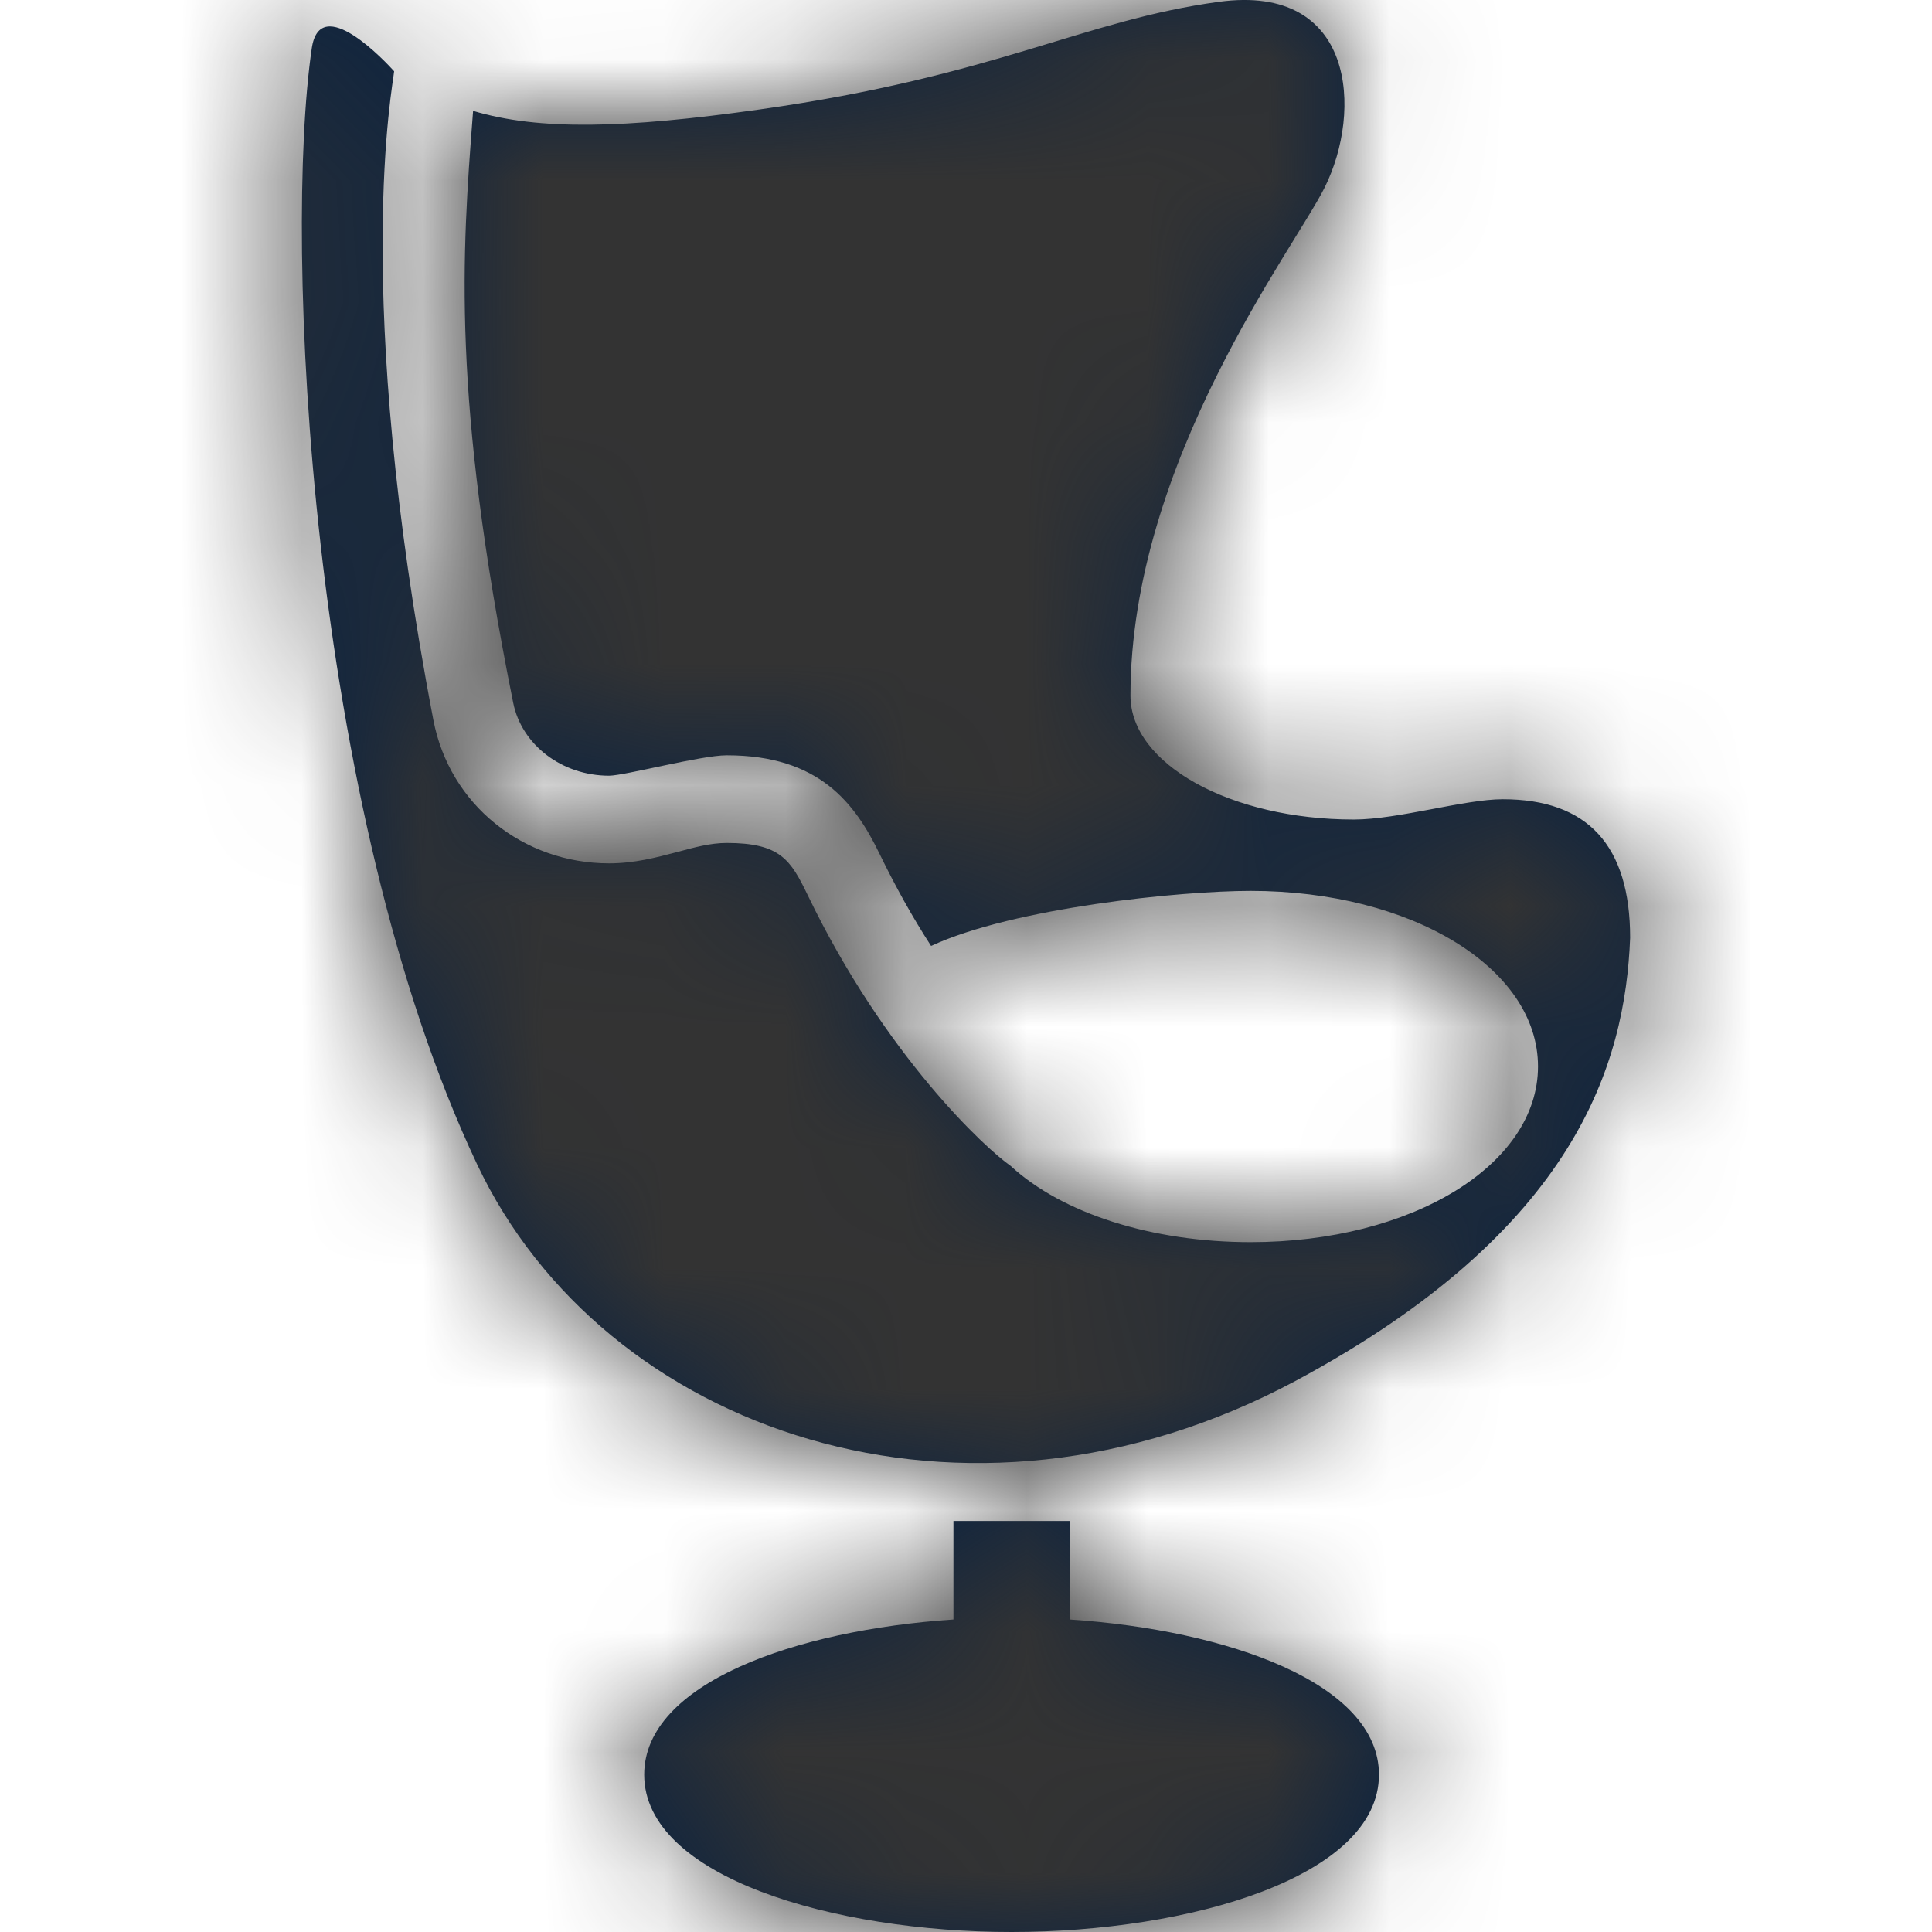 <?xml version="1.0" encoding="UTF-8"?>
<svg width="16px" height="16px" viewBox="0 0 16 16" version="1.1" xmlns="http://www.w3.org/2000/svg" xmlns:xlink="http://www.w3.org/1999/xlink">
    <title>Icons/16px/Travel &amp; Airport/United club</title>
    <defs>
        <path d="M8.859,12.596 L8.859,13.412 C10.174,13.5 11.42,13.943 11.42,14.697 C11.42,15.544 9.851,16 8.377,16 C6.902,16 5.335,15.544 5.335,14.697 C5.335,13.943 6.58,13.5 7.896,13.412 L7.896,13.412 L7.896,12.596 L8.859,12.596 Z M10.095,0.015 C11.225,-0.139 11.284,0.922 10.971,1.551 C10.725,2.05 9.362,3.822 9.362,5.761 C9.362,6.327 10.19,6.787 11.212,6.787 C11.578,6.787 12.128,6.619 12.445,6.619 C13.148,6.619 13.5,7.002 13.5,7.767 C13.459,8.804 13.058,10.184 10.735,11.433 C7.986,12.907 4.996,11.854 3.951,9.642 C2.554,6.687 2.349,1.989 2.582,0.4 C2.651,-0.073 3.203,0.522 3.264,0.59 C3.257,0.696 2.908,2.407 3.589,5.963 C3.723,6.665 4.333,7.15 5.044,7.15 C5.253,7.15 5.434,7.102 5.609,7.056 C5.752,7.017 5.886,6.981 6.018,6.981 C6.462,6.981 6.548,7.121 6.689,7.413 C7.332,8.746 8.166,9.515 8.369,9.655 C8.797,10.05 9.541,10.287 10.357,10.287 C11.692,10.287 12.737,9.648 12.737,8.832 C12.737,8.017 11.692,7.378 10.357,7.378 C9.781,7.378 8.395,7.516 7.711,7.834 C7.556,7.595 7.415,7.34 7.287,7.077 C7.081,6.65 6.784,6.255 6.018,6.255 C5.805,6.255 5.172,6.424 5.044,6.424 C4.654,6.424 4.32,6.169 4.25,5.82 C3.739,3.281 3.828,2.101 3.915,0.957 C3.915,0.945 3.918,0.931 3.918,0.918 C4.463,1.081 5.167,1.065 6.293,0.906 C8.255,0.629 8.967,0.168 10.095,0.015 Z" id="path-1"></path>
    </defs>
    <g id="Icons/16px/Travel-&amp;-Airport/United-club" stroke="none" stroke-width="1" fill="none" fill-rule="evenodd">
        <mask id="mask-2" fill="white">
            <use xlink:href="#path-1"></use>
        </mask>
        <use id="Mask" fill="#0C2340" fill-rule="nonzero" xlink:href="#path-1"></use>
        <g id="Group" mask="url(#mask-2)" fill="#333333">
            <g id="Color/Grayscale/80%">
                <rect id="Rectangle" x="0" y="0" width="16" height="16"></rect>
            </g>
        </g>
    </g>
</svg>